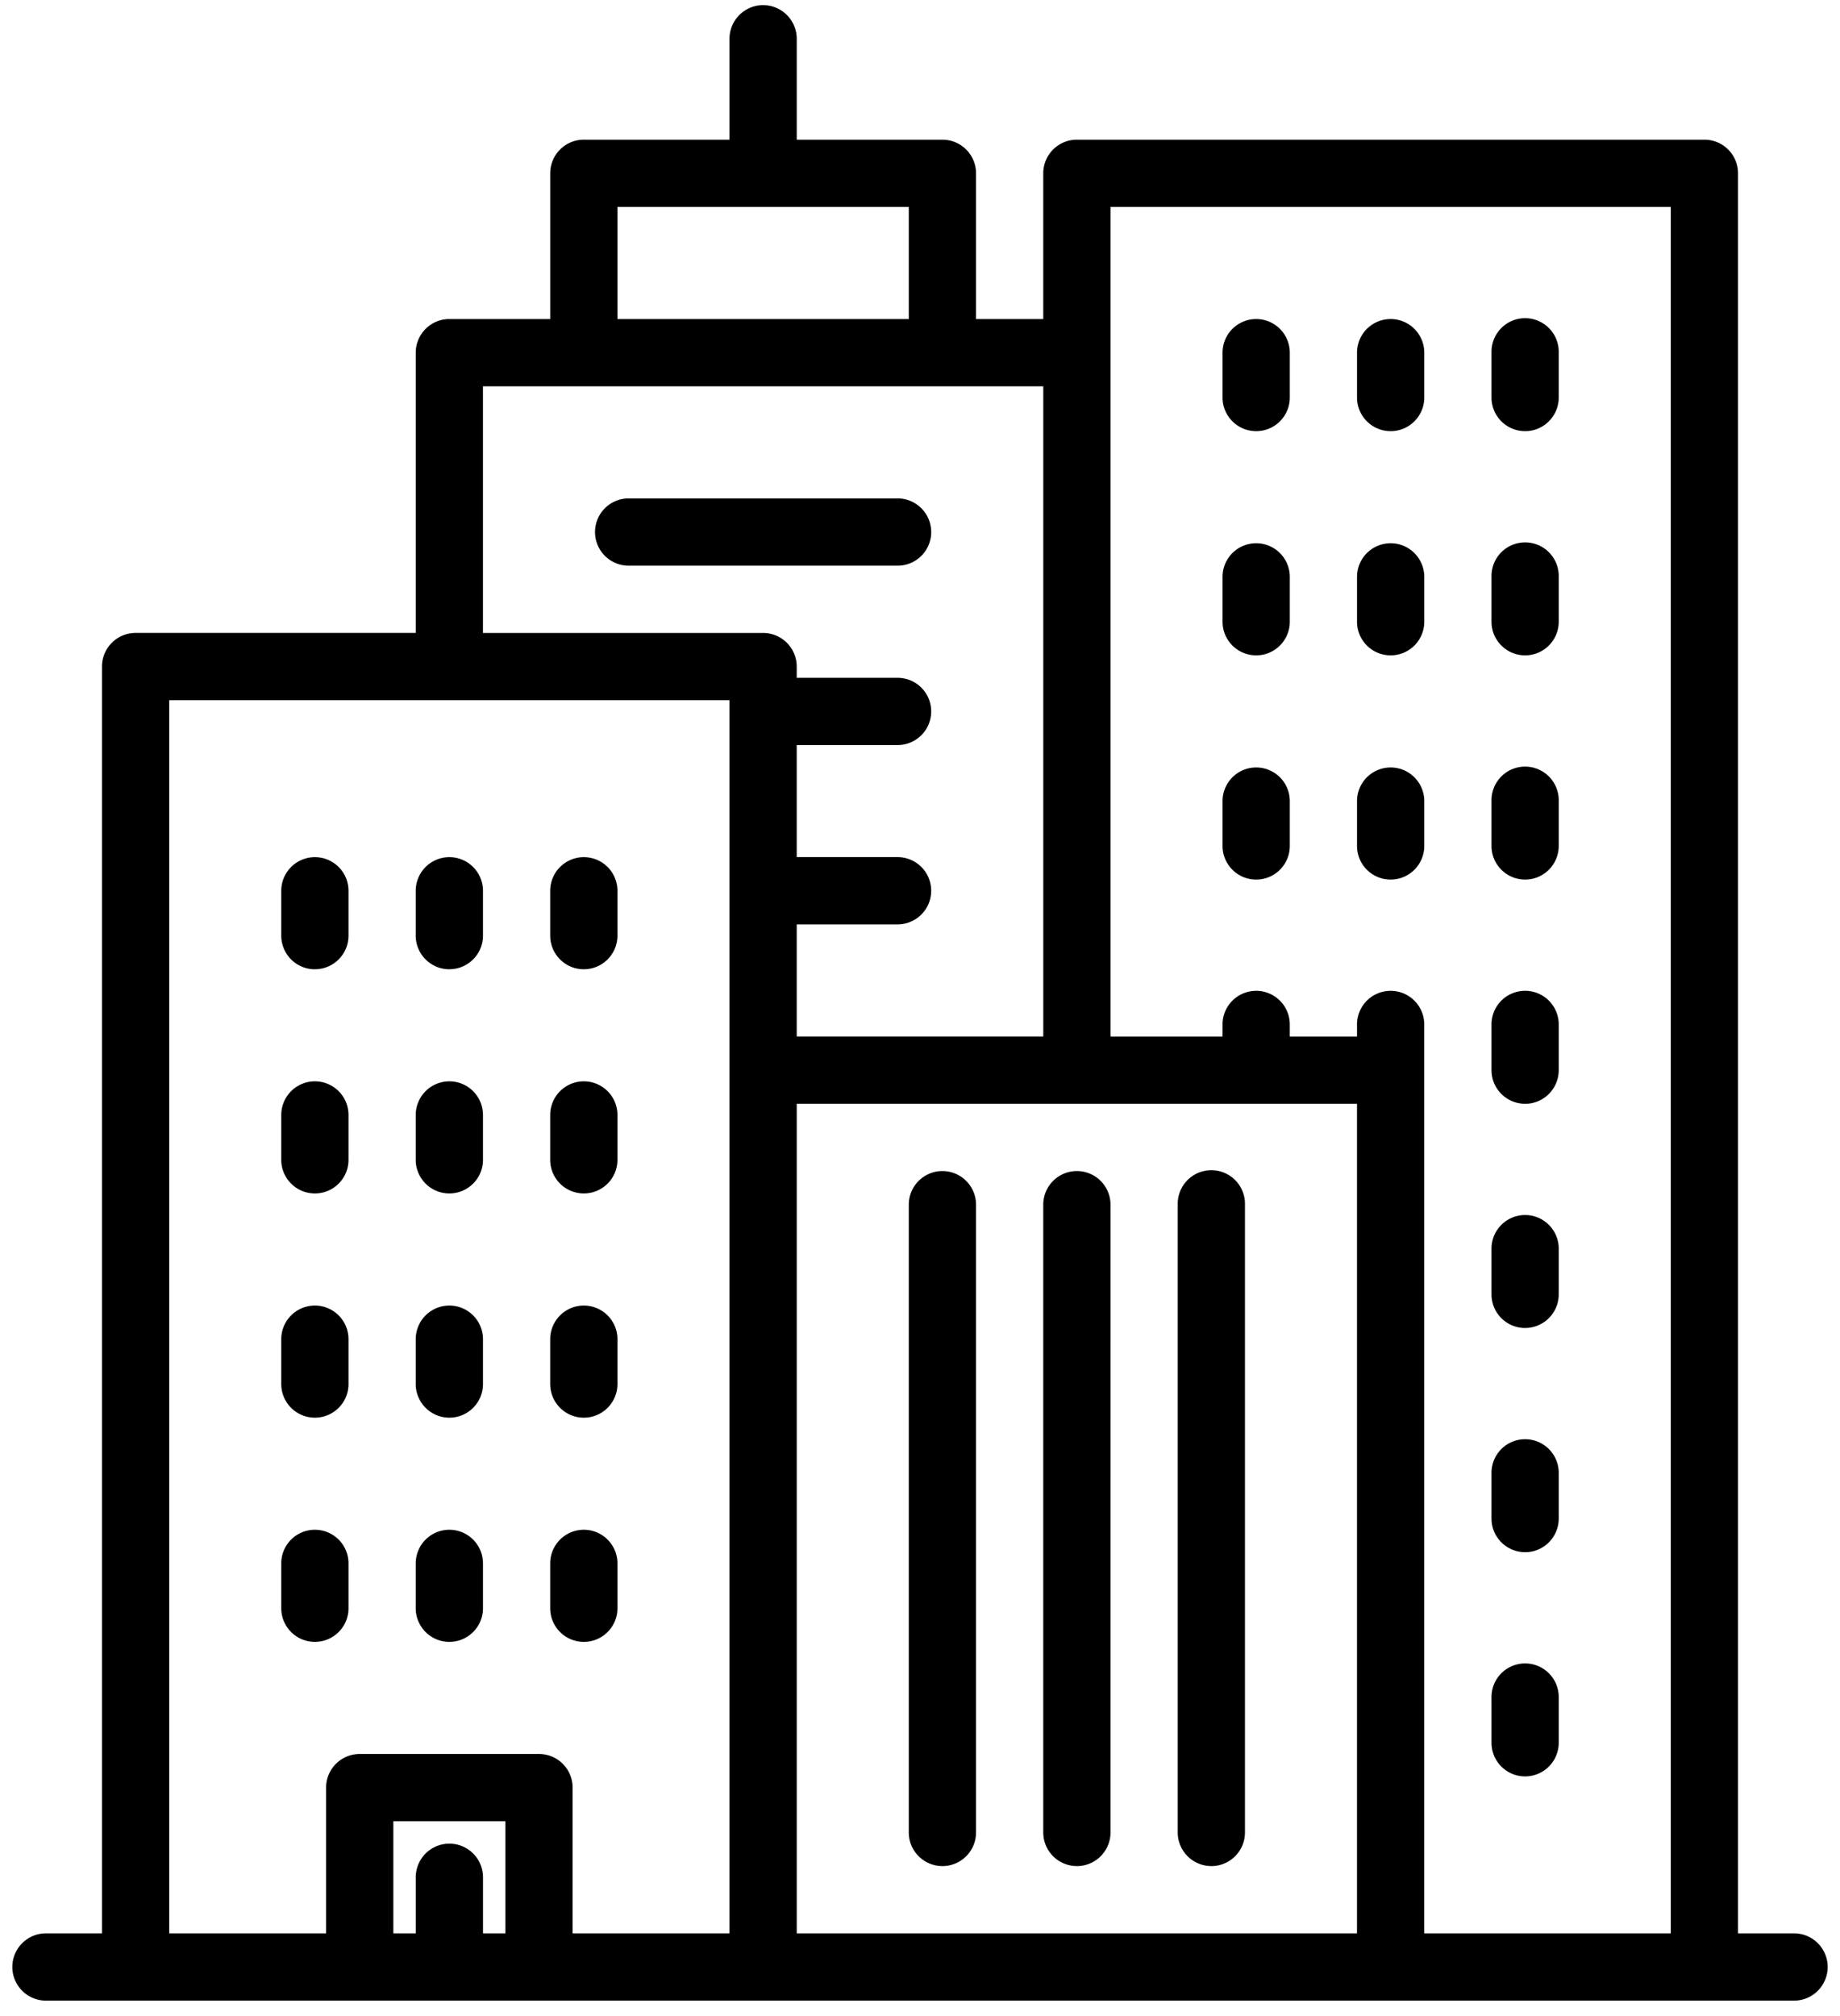 <svg width="84" height="92" fill="none" xmlns="http://www.w3.org/2000/svg"><path d="M81.902 88.225h-2.558V7.909c0-.848-.687-1.535-1.534-1.535H49.162c-.848 0-1.535.687-1.535 1.535v6.65h-3.069V7.91c0-.848-.687-1.535-1.535-1.535h-6.65V1.77a1.535 1.535 0 10-3.07 0v4.604h-6.65c-.847 0-1.534.687-1.534 1.535v6.65h-4.605c-.847 0-1.534.687-1.534 1.535v12.789H6.19c-.847 0-1.534.687-1.534 1.535v57.807H2.098a1.534 1.534 0 100 3.07h79.804a1.535 1.535 0 100-3.07zM28.188 9.444h13.3v5.115h-13.3V9.444zm-5.116 78.78H22.05v-2.557a1.535 1.535 0 10-3.07 0v2.558h-1.023v-5.116h5.116v5.116zm10.231-39.39v39.39h-7.162v-6.65c0-.847-.687-1.534-1.534-1.534h-8.185c-.848 0-1.535.687-1.535 1.534v6.65H7.725V31.953h25.578v16.882zm1.535-19.95h-12.79V17.628h25.58v29.67H36.372v-5.115h4.604a1.534 1.534 0 100-3.07h-4.604V34h4.604a1.534 1.534 0 100-3.07h-4.604v-.511c0-.848-.687-1.535-1.535-1.535zm27.113 59.34H36.373V50.37H61.95v37.856zm14.324 0H65.02V46.789a1.535 1.535 0 10-3.069 0v.511h-3.07v-.511a1.535 1.535 0 10-3.069 0v.511h-5.115V9.444h25.578v78.78z" fill="#000"/><path d="M43.023 85.156c.848 0 1.535-.687 1.535-1.535V54.974a1.535 1.535 0 10-3.07 0V83.62c0 .848.688 1.535 1.535 1.535zm6.139 0c.848 0 1.535-.687 1.535-1.535V54.974a1.535 1.535 0 10-3.07 0V83.62c0 .848.687 1.535 1.535 1.535zm6.138 0c.848 0 1.535-.687 1.535-1.535V54.974a1.535 1.535 0 10-3.069 0V83.62c0 .848.687 1.535 1.535 1.535zm2.047-65.481c.848 0 1.535-.687 1.535-1.535v-2.046a1.535 1.535 0 10-3.07 0v2.046c0 .848.687 1.535 1.535 1.535zm6.139 0c.848 0 1.535-.687 1.535-1.535v-2.046a1.535 1.535 0 10-3.07 0v2.046c0 .848.687 1.535 1.535 1.535zm6.139 0c.847 0 1.534-.687 1.534-1.535v-2.046a1.535 1.535 0 10-3.069 0v2.046c0 .848.687 1.535 1.535 1.535zM57.347 29.906c.848 0 1.535-.687 1.535-1.534v-2.047a1.535 1.535 0 10-3.07 0v2.047c0 .847.687 1.534 1.535 1.534zm6.139 0c.848 0 1.535-.687 1.535-1.534v-2.047a1.535 1.535 0 10-3.07 0v2.047c0 .847.687 1.534 1.535 1.534zm6.139 0c.847 0 1.534-.687 1.534-1.534v-2.047a1.535 1.535 0 10-3.069 0v2.047c0 .847.687 1.534 1.535 1.534zM57.347 40.138c.848 0 1.535-.687 1.535-1.535v-2.046a1.535 1.535 0 10-3.07 0v2.046c0 .848.687 1.535 1.535 1.535zm6.139 0c.848 0 1.535-.687 1.535-1.535v-2.046a1.535 1.535 0 10-3.07 0v2.046c0 .848.687 1.535 1.535 1.535zm6.139 0c.847 0 1.534-.687 1.534-1.535v-2.046a1.535 1.535 0 10-3.069 0v2.046c0 .848.687 1.535 1.535 1.535zm-55.25 4.092c.848 0 1.535-.687 1.535-1.535V40.65a1.535 1.535 0 10-3.07 0v2.046c0 .848.688 1.535 1.535 1.535zm6.139 0c.848 0 1.535-.687 1.535-1.535V40.65a1.535 1.535 0 10-3.07 0v2.046c0 .848.688 1.535 1.535 1.535zm6.139 0c.848 0 1.535-.687 1.535-1.535V40.65a1.535 1.535 0 10-3.07 0v2.046c0 .848.687 1.535 1.535 1.535zM14.375 54.461c.848 0 1.535-.686 1.535-1.534V50.88a1.535 1.535 0 10-3.07 0v2.047c0 .847.688 1.534 1.535 1.534zm6.139 0c.848 0 1.535-.686 1.535-1.534V50.88a1.535 1.535 0 10-3.07 0v2.047c0 .847.688 1.534 1.535 1.534zm6.139 0c.848 0 1.535-.686 1.535-1.534V50.88a1.535 1.535 0 10-3.07 0v2.047c0 .847.687 1.534 1.535 1.534zM14.375 64.693c.848 0 1.535-.687 1.535-1.535v-2.046a1.535 1.535 0 10-3.07 0v2.046c0 .848.688 1.535 1.535 1.535zm6.139 0c.848 0 1.535-.687 1.535-1.535v-2.046a1.535 1.535 0 10-3.07 0v2.046c0 .848.688 1.535 1.535 1.535zm6.139 0c.848 0 1.535-.687 1.535-1.535v-2.046a1.535 1.535 0 10-3.07 0v2.046c0 .848.687 1.535 1.535 1.535zM14.375 74.924c.848 0 1.535-.687 1.535-1.534v-2.047a1.535 1.535 0 10-3.07 0v2.047c0 .847.688 1.534 1.535 1.534zm6.139 0c.848 0 1.535-.687 1.535-1.534v-2.047a1.535 1.535 0 10-3.07 0v2.047c0 .847.688 1.534 1.535 1.534zm6.139 0c.848 0 1.535-.687 1.535-1.534v-2.047a1.535 1.535 0 10-3.07 0v2.047c0 .847.687 1.534 1.535 1.534zM69.625 50.37c.847 0 1.534-.688 1.534-1.536v-2.046a1.535 1.535 0 10-3.069 0v2.046c0 .848.687 1.535 1.535 1.535zm0 10.23c.847 0 1.534-.687 1.534-1.535V57.02a1.535 1.535 0 10-3.069 0v2.046c0 .848.687 1.535 1.535 1.535zm0 10.232c.847 0 1.534-.687 1.534-1.535V67.25a1.535 1.535 0 10-3.069 0v2.046c0 .847.687 1.535 1.535 1.535zm0 10.231c.847 0 1.534-.687 1.534-1.535v-2.046a1.535 1.535 0 10-3.069 0v2.046c0 .848.687 1.535 1.535 1.535zM42.511 24.279c0-.848-.687-1.535-1.534-1.535H28.699a1.534 1.534 0 100 3.07h12.278c.848 0 1.535-.687 1.535-1.535z" fill="#000"/></svg>
